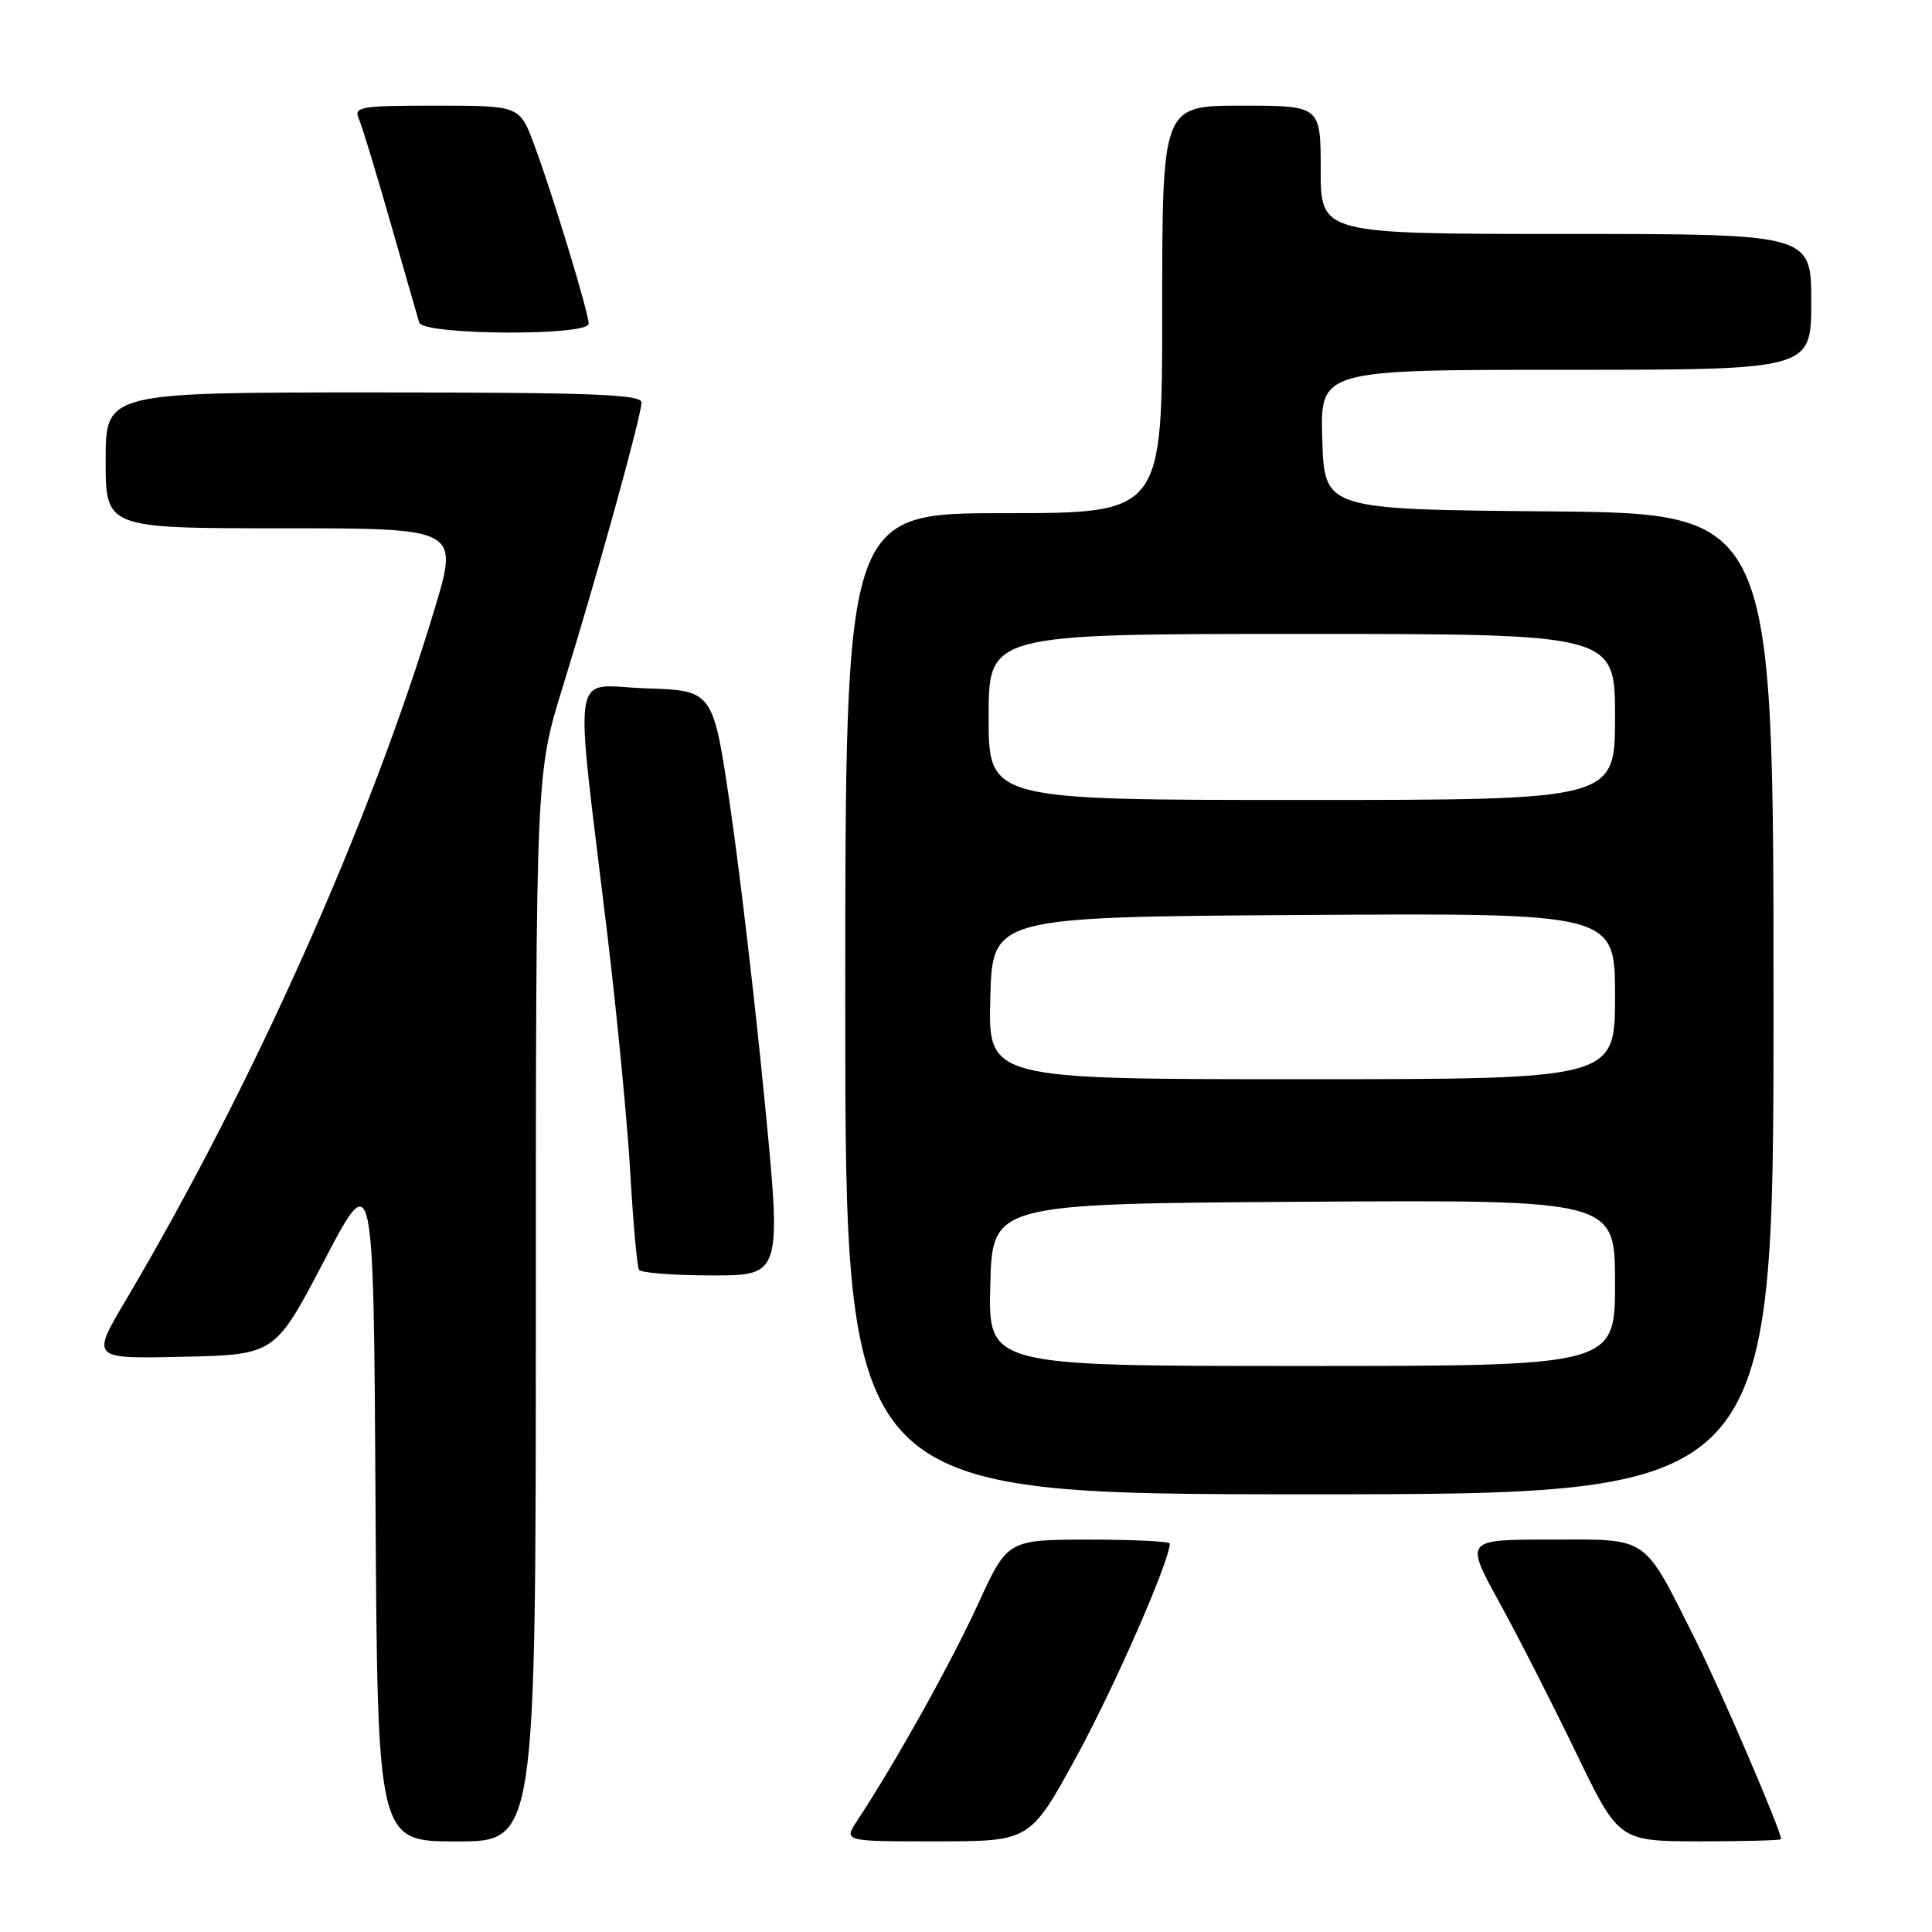 <?xml version="1.0" encoding="UTF-8" standalone="no"?>
<!DOCTYPE svg PUBLIC "-//W3C//DTD SVG 1.1//EN" "http://www.w3.org/Graphics/SVG/1.1/DTD/svg11.dtd" >
<svg xmlns="http://www.w3.org/2000/svg" xmlns:xlink="http://www.w3.org/1999/xlink" version="1.1" viewBox="0 0 256 256">
 <g >
 <path fill="currentColor"
d=" M 71.00 173.25 C 71.01 102.50 71.01 102.50 74.57 91.00 C 79.09 76.42 85.00 55.07 85.00 53.33 C 85.00 52.25 78.37 52.00 49.50 52.00 C 14.00 52.00 14.00 52.00 14.00 61.00 C 14.00 70.00 14.00 70.00 37.40 70.00 C 60.81 70.00 60.81 70.00 57.57 80.75 C 49.03 109.11 33.54 143.77 16.67 172.28 C 12.06 180.06 12.06 180.06 24.25 179.78 C 36.44 179.50 36.44 179.50 42.97 167.02 C 49.50 154.54 49.50 154.54 49.76 199.27 C 50.02 244.00 50.02 244.00 60.51 244.00 C 71.00 244.00 71.00 244.00 71.00 173.25 Z  M 142.65 232.74 C 147.66 223.56 155.00 206.81 155.00 204.53 C 155.00 204.24 150.16 204.00 144.25 204.01 C 133.50 204.02 133.50 204.02 129.56 212.62 C 126.05 220.30 118.61 233.63 113.58 241.25 C 111.77 244.00 111.77 244.00 124.13 243.99 C 136.50 243.98 136.50 243.98 142.65 232.74 Z  M 236.00 243.69 C 236.00 242.57 228.13 224.23 224.80 217.58 C 217.62 203.25 218.69 204.00 205.49 204.00 C 194.11 204.00 194.11 204.00 198.63 212.25 C 201.13 216.79 205.71 225.78 208.83 232.24 C 214.50 243.97 214.50 243.97 225.25 243.99 C 231.16 243.99 236.00 243.86 236.00 243.69 Z  M 235.00 133.01 C 235.00 68.03 235.00 68.03 205.25 67.76 C 175.50 67.50 175.50 67.50 175.21 58.25 C 174.92 49.00 174.92 49.00 207.46 49.00 C 240.00 49.00 240.00 49.00 240.00 40.00 C 240.00 31.00 240.00 31.00 207.50 31.00 C 175.00 31.00 175.00 31.00 175.00 22.50 C 175.00 14.00 175.00 14.00 164.50 14.00 C 154.00 14.00 154.00 14.00 154.00 41.00 C 154.00 68.00 154.00 68.00 133.00 68.00 C 112.00 68.00 112.00 68.00 112.00 133.00 C 112.00 198.00 112.00 198.00 173.50 198.00 C 235.00 198.00 235.00 198.00 235.00 133.01 Z  M 101.30 145.68 C 100.05 132.85 98.01 115.41 96.76 106.93 C 94.50 91.50 94.50 91.50 85.63 91.21 C 75.46 90.88 76.06 87.02 80.50 124.00 C 81.78 134.72 83.15 148.90 83.52 155.50 C 83.90 162.10 84.42 167.84 84.67 168.25 C 84.91 168.66 89.27 169.00 94.35 169.00 C 103.57 169.00 103.57 169.00 101.30 145.68 Z  M 78.00 42.89 C 78.00 41.43 73.27 25.89 70.81 19.25 C 68.86 14.00 68.86 14.00 57.82 14.00 C 47.69 14.00 46.85 14.14 47.55 15.75 C 47.97 16.71 49.86 22.90 51.74 29.50 C 53.63 36.10 55.34 42.06 55.55 42.75 C 56.06 44.41 78.00 44.55 78.00 42.89 Z  M 131.22 170.25 C 131.50 159.50 131.50 159.50 172.75 159.24 C 214.00 158.98 214.00 158.98 214.00 169.99 C 214.00 181.00 214.00 181.00 172.47 181.00 C 130.93 181.00 130.93 181.00 131.22 170.25 Z  M 131.22 132.25 C 131.50 121.50 131.50 121.50 172.75 121.24 C 214.00 120.98 214.00 120.98 214.00 131.99 C 214.00 143.00 214.00 143.00 172.47 143.00 C 130.93 143.00 130.93 143.00 131.22 132.25 Z  M 131.00 95.00 C 131.00 84.00 131.00 84.00 172.50 84.00 C 214.00 84.00 214.00 84.00 214.00 95.00 C 214.00 106.00 214.00 106.00 172.50 106.00 C 131.00 106.00 131.00 106.00 131.00 95.00 Z "/>
</g>
</svg>